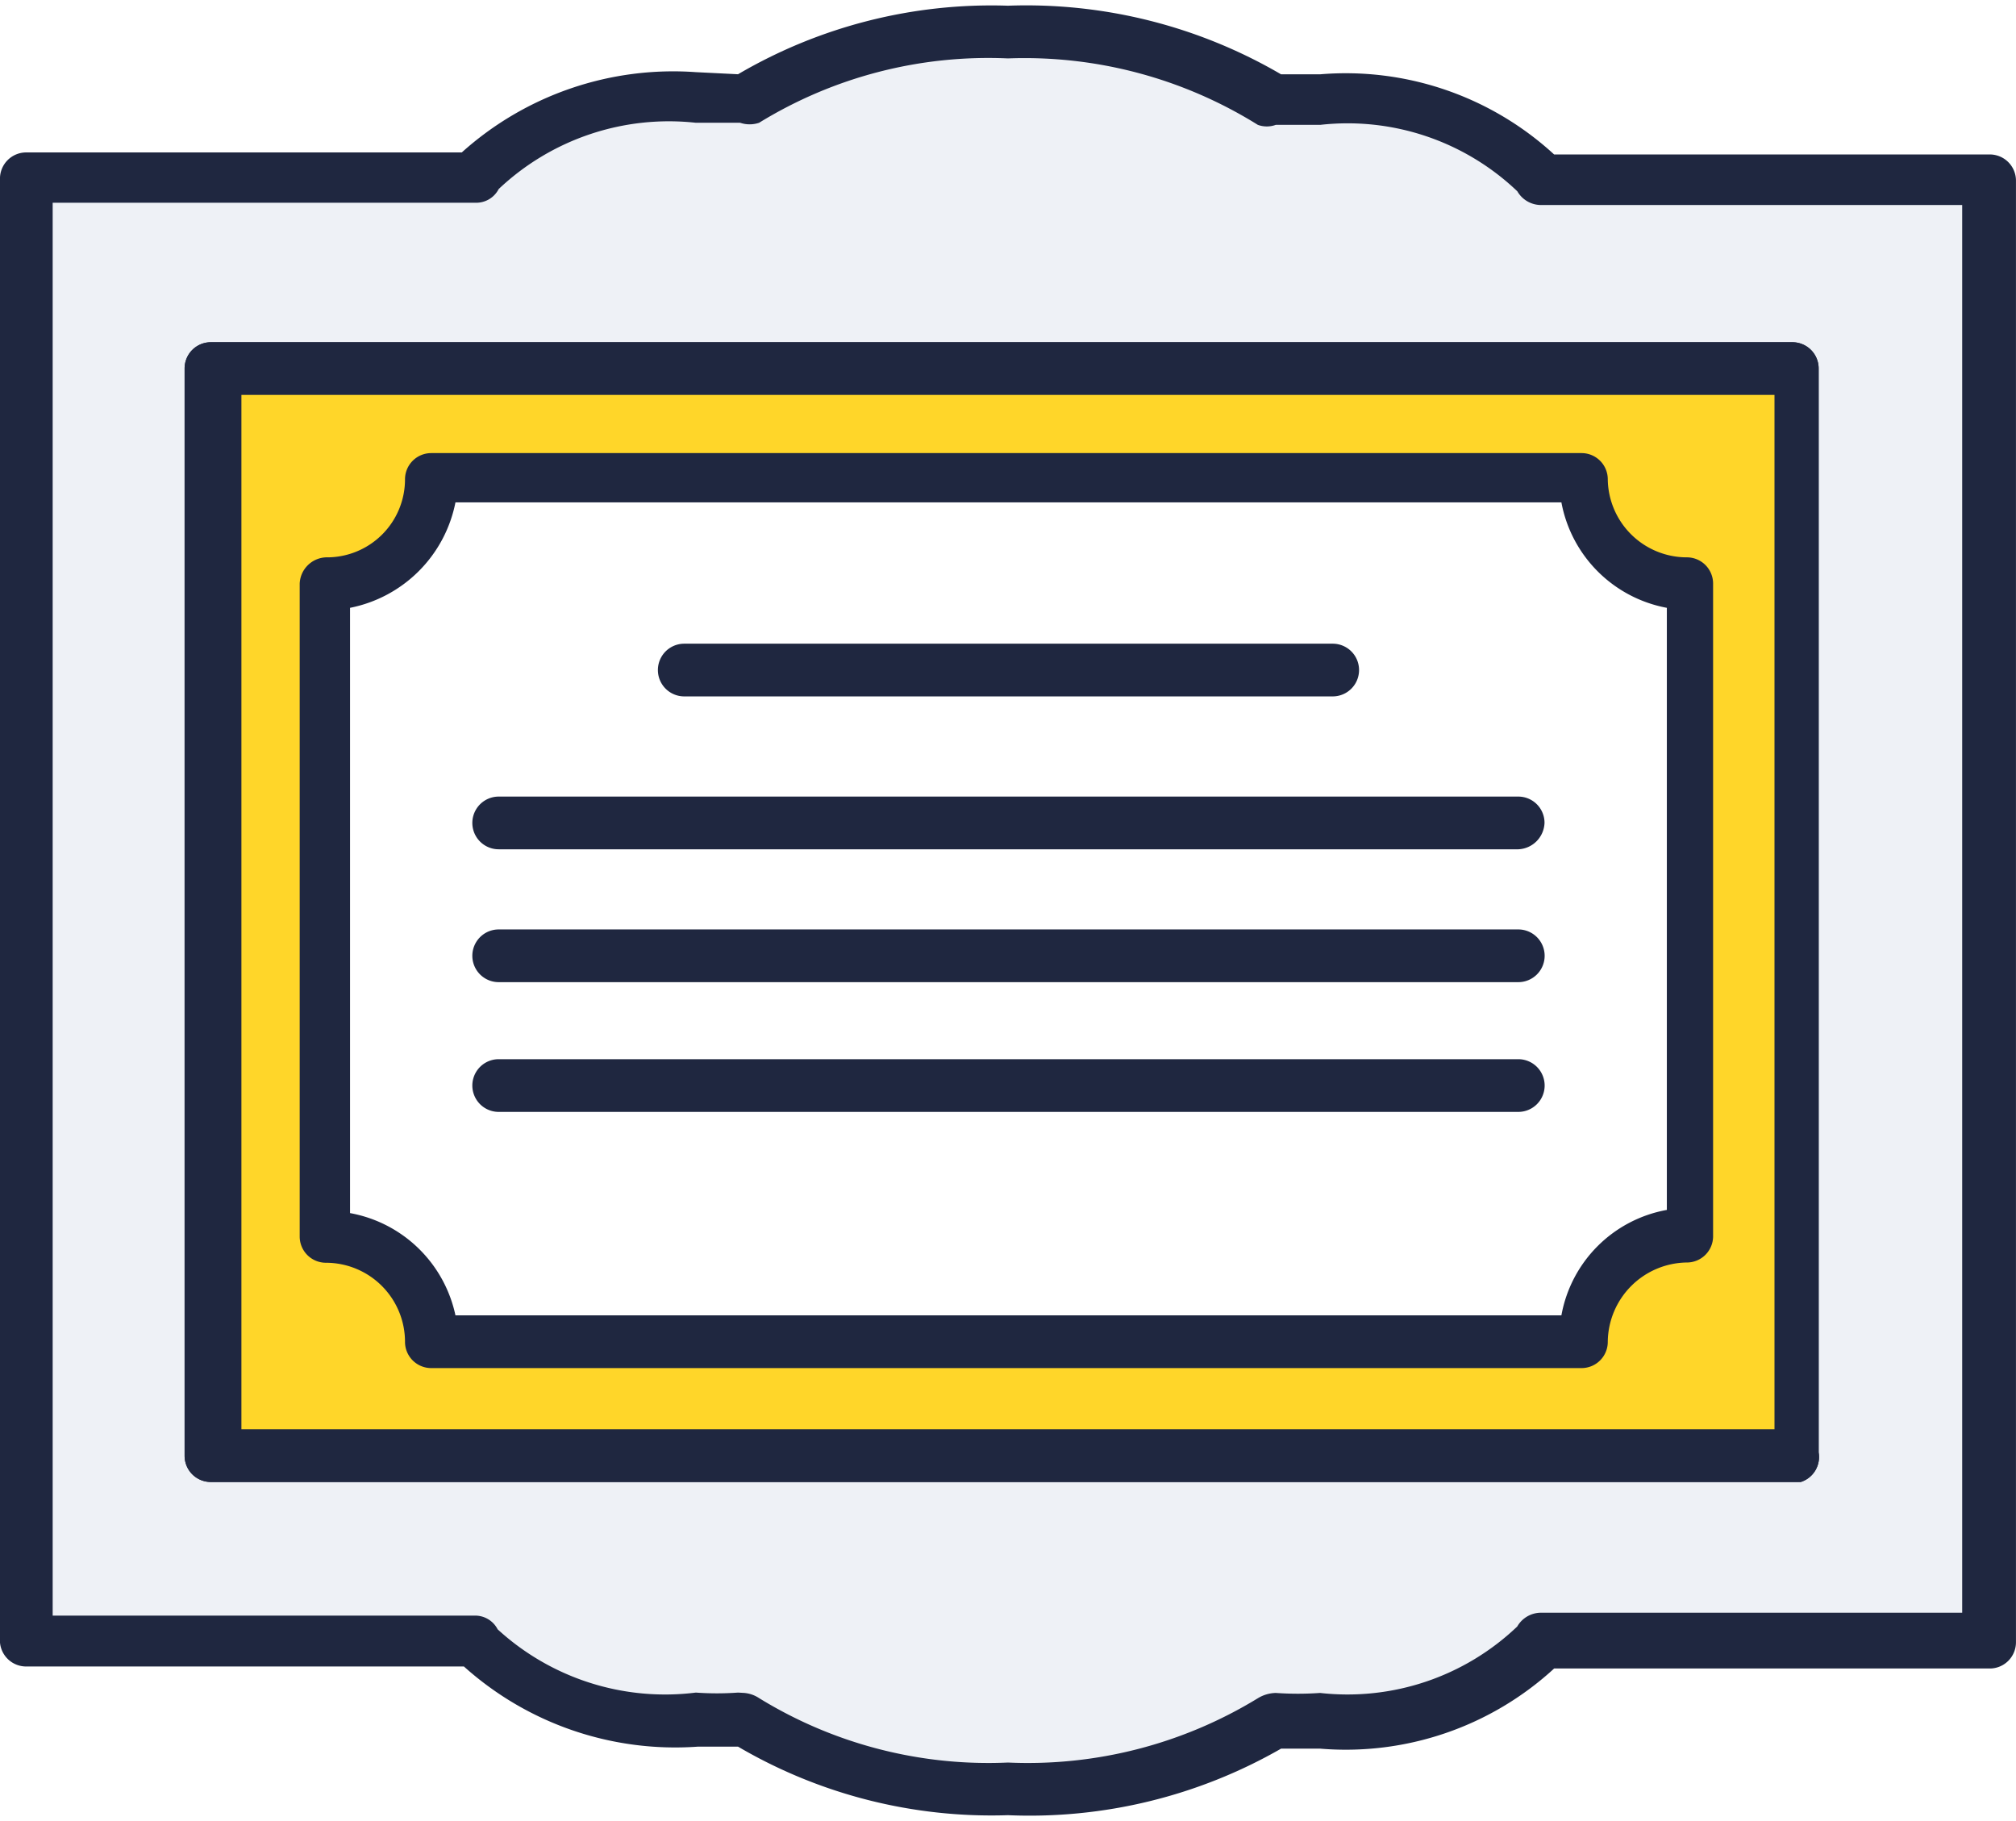 <svg class="sd-svg sd-svg--certification" width="62" height="56" xmlns="http://www.w3.org/2000/svg" viewBox="949.463 -2972.504 61.504 55.224">
  <defs>
    <style>
      .sd-svg--certification .cls-1 {
        fill: #eef1f6;
      }

      .sd-svg--certification .cls-2 {
        fill: #1f2740;
      }

      .sd-svg--certification .cls-3 {
        fill: #ffd629;
      }

      .sd-svg--certification .cls-4 {
        fill: #fff;
      }

      .sd-svg--certification .cls-5 {
        fill: #f9dd67;
      }
    </style>
  </defs>
  <g id="Asset_7" data-name="Asset 7" transform="translate(110.013 710)">
    <g id="Layer_1" data-name="Layer 1" transform="translate(839.449 -3682.504)">
      <path id="Path_195" data-name="Path 195" class="cls-1" d="M60.178,4.737H46.442a8.074,8.074,0,0,0-6.723-2.445,10.133,10.133,0,0,0-1.415,0A14.025,14.025,0,0,0,30.2.266a13.9,13.9,0,0,0-8.074,2.123,10.583,10.583,0,0,0-1.448,0,8.171,8.171,0,0,0-6.723,2.445H.25V49.385h13.7a8.17,8.17,0,0,0,6.723,2.445,10.582,10.582,0,0,0,1.448,0A13.9,13.9,0,0,0,30.2,53.953,14.025,14.025,0,0,0,38.3,51.83a10.132,10.132,0,0,0,1.415,0,8.074,8.074,0,0,0,6.723-2.445H60.178ZM54.388,43.6H5.879V10.527H54.13Z" transform="translate(0.554 0.549)"/>
      <path id="Path_196" data-name="Path 196" class="cls-2" d="M30.752,55.206a15.28,15.28,0,0,1-8.235-2.091H21.295a9.65,9.65,0,0,1-7.141-2.445H.8a.8.8,0,0,1-.8-.74V5.283a.8.8,0,0,1,.8-.8H14.089A9.65,9.65,0,0,1,21.23,2.034l1.287.064A15.279,15.279,0,0,1,30.752.007,15.408,15.408,0,0,1,39.083,2.1h1.19a9.393,9.393,0,0,1,7.141,2.445H60.732a.8.8,0,0,1,.772.8V49.931a.8.8,0,0,1-.772.8H47.415a9.393,9.393,0,0,1-7.141,2.445h-1.19A15.408,15.408,0,0,1,30.752,55.206Zm-8.074-3.731a.965.965,0,0,1,.483.161A13.349,13.349,0,0,0,30.752,53.6a13.446,13.446,0,0,0,7.624-1.962,1.094,1.094,0,0,1,.547-.161,9.651,9.651,0,0,0,1.351,0,7.5,7.5,0,0,0,6.015-2.027A.836.836,0,0,1,47,49.03H59.863V6.087H47a.836.836,0,0,1-.708-.418,7.5,7.5,0,0,0-6.015-2.027H38.922a.8.8,0,0,1-.547,0,13.446,13.446,0,0,0-7.624-2.027A13.349,13.349,0,0,0,23.16,3.578a.9.9,0,0,1-.579,0H21.23A7.559,7.559,0,0,0,15.215,5.6a.772.772,0,0,1-.708.418H1.608v43.1H14.475a.772.772,0,0,1,.708.418,7.559,7.559,0,0,0,6.047,1.93,8.91,8.91,0,0,0,1.287,0Zm32.167-6.433H6.433a.8.8,0,0,1-.8-.8V11.073a.8.8,0,0,1,.8-.8H54.684a.8.8,0,0,1,.8.8V44.141a.8.8,0,0,1-.547.9ZM7.27,43.433H54.138V11.877H7.366Z" transform="translate(0 0.003)"/>
      <rect id="Rectangle_113" data-name="Rectangle 113" class="cls-3" width="48.38" height="33.068" transform="translate(6.562 11.076)"/>
      <path id="Path_197" data-name="Path 197" class="cls-2" d="M51.062,37.963H2.554a.8.8,0,0,1-.8-.8V3.994a.8.8,0,0,1,.8-.8H50.805a.8.8,0,0,1,.8.8V37.062A.8.8,0,0,1,51.062,37.963ZM3.487,36.354H50.258V4.8H3.487Z" transform="translate(3.879 7.082)"/>
      <path id="Path_198" data-name="Path 198" class="cls-4" d="M41.4,30.825H6.307A3.217,3.217,0,0,0,3.09,27.608h0V7.7h0A3.217,3.217,0,0,0,6.307,4.48H41.4A3.217,3.217,0,0,0,44.618,7.7V27.608h0A3.217,3.217,0,0,0,41.4,30.825Z" transform="translate(6.85 9.941)"/>
      <path id="Path_199" data-name="Path 199" class="cls-2" d="M41.955,32.161H6.861a.8.8,0,0,1-.8-.8,2.413,2.413,0,0,0-2.413-2.413.8.8,0,0,1-.8-.8V8.229a.836.836,0,0,1,.8-.8,2.38,2.38,0,0,0,2.413-2.38.8.8,0,0,1,.8-.8H41.955a.8.8,0,0,1,.8.8,2.413,2.413,0,0,0,2.413,2.38.8.8,0,0,1,.8.8V28.14a.8.8,0,0,1-.8.8,2.445,2.445,0,0,0-2.413,2.413A.8.8,0,0,1,41.955,32.161ZM7.5,30.553h33.84a3.989,3.989,0,0,1,3.217-3.217V8.969a4.021,4.021,0,0,1-3.217-3.217H7.6A4.085,4.085,0,0,1,4.384,8.969V27.433A4.021,4.021,0,0,1,7.6,30.553Z" transform="translate(6.296 9.409)"/>
      <line id="Line_67" data-name="Line 67" class="cls-5" x2="19.783" transform="translate(20.877 20.276)"/>
      <path id="Path_200" data-name="Path 200" class="cls-2" d="M26.827,7.658H7.044a.8.8,0,1,1,0-1.608H26.827a.8.8,0,1,1,0,1.608Z" transform="translate(13.832 13.422)"/>
      <line id="Line_68" data-name="Line 68" class="cls-5" x2="31.106" transform="translate(15.215 25.069)"/>
      <path id="Path_201" data-name="Path 201" class="cls-2" d="M36.39,9.108H5.284a.8.8,0,1,1,0-1.608H36.39a.8.8,0,0,1,.8.8A.836.836,0,0,1,36.39,9.108Z" transform="translate(9.931 16.636)"/>
      <line id="Line_69" data-name="Line 69" class="cls-5" x2="31.106" transform="translate(15.215 28.993)"/>
      <path id="Path_202" data-name="Path 202" class="cls-2" d="M36.39,10.368H5.284a.8.8,0,1,1,0-1.608H36.39a.8.8,0,0,1,0,1.608Z" transform="translate(9.931 19.429)"/>
      <line id="Line_70" data-name="Line 70" class="cls-5" x2="31.106" transform="translate(15.215 32.95)"/>
      <path id="Path_203" data-name="Path 203" class="cls-2" d="M36.39,11.6H5.284a.8.8,0,1,1,0-1.608H36.39a.8.8,0,0,1,0,1.608Z" transform="translate(9.931 22.155)"/>
    </g>
  </g>
</svg>
